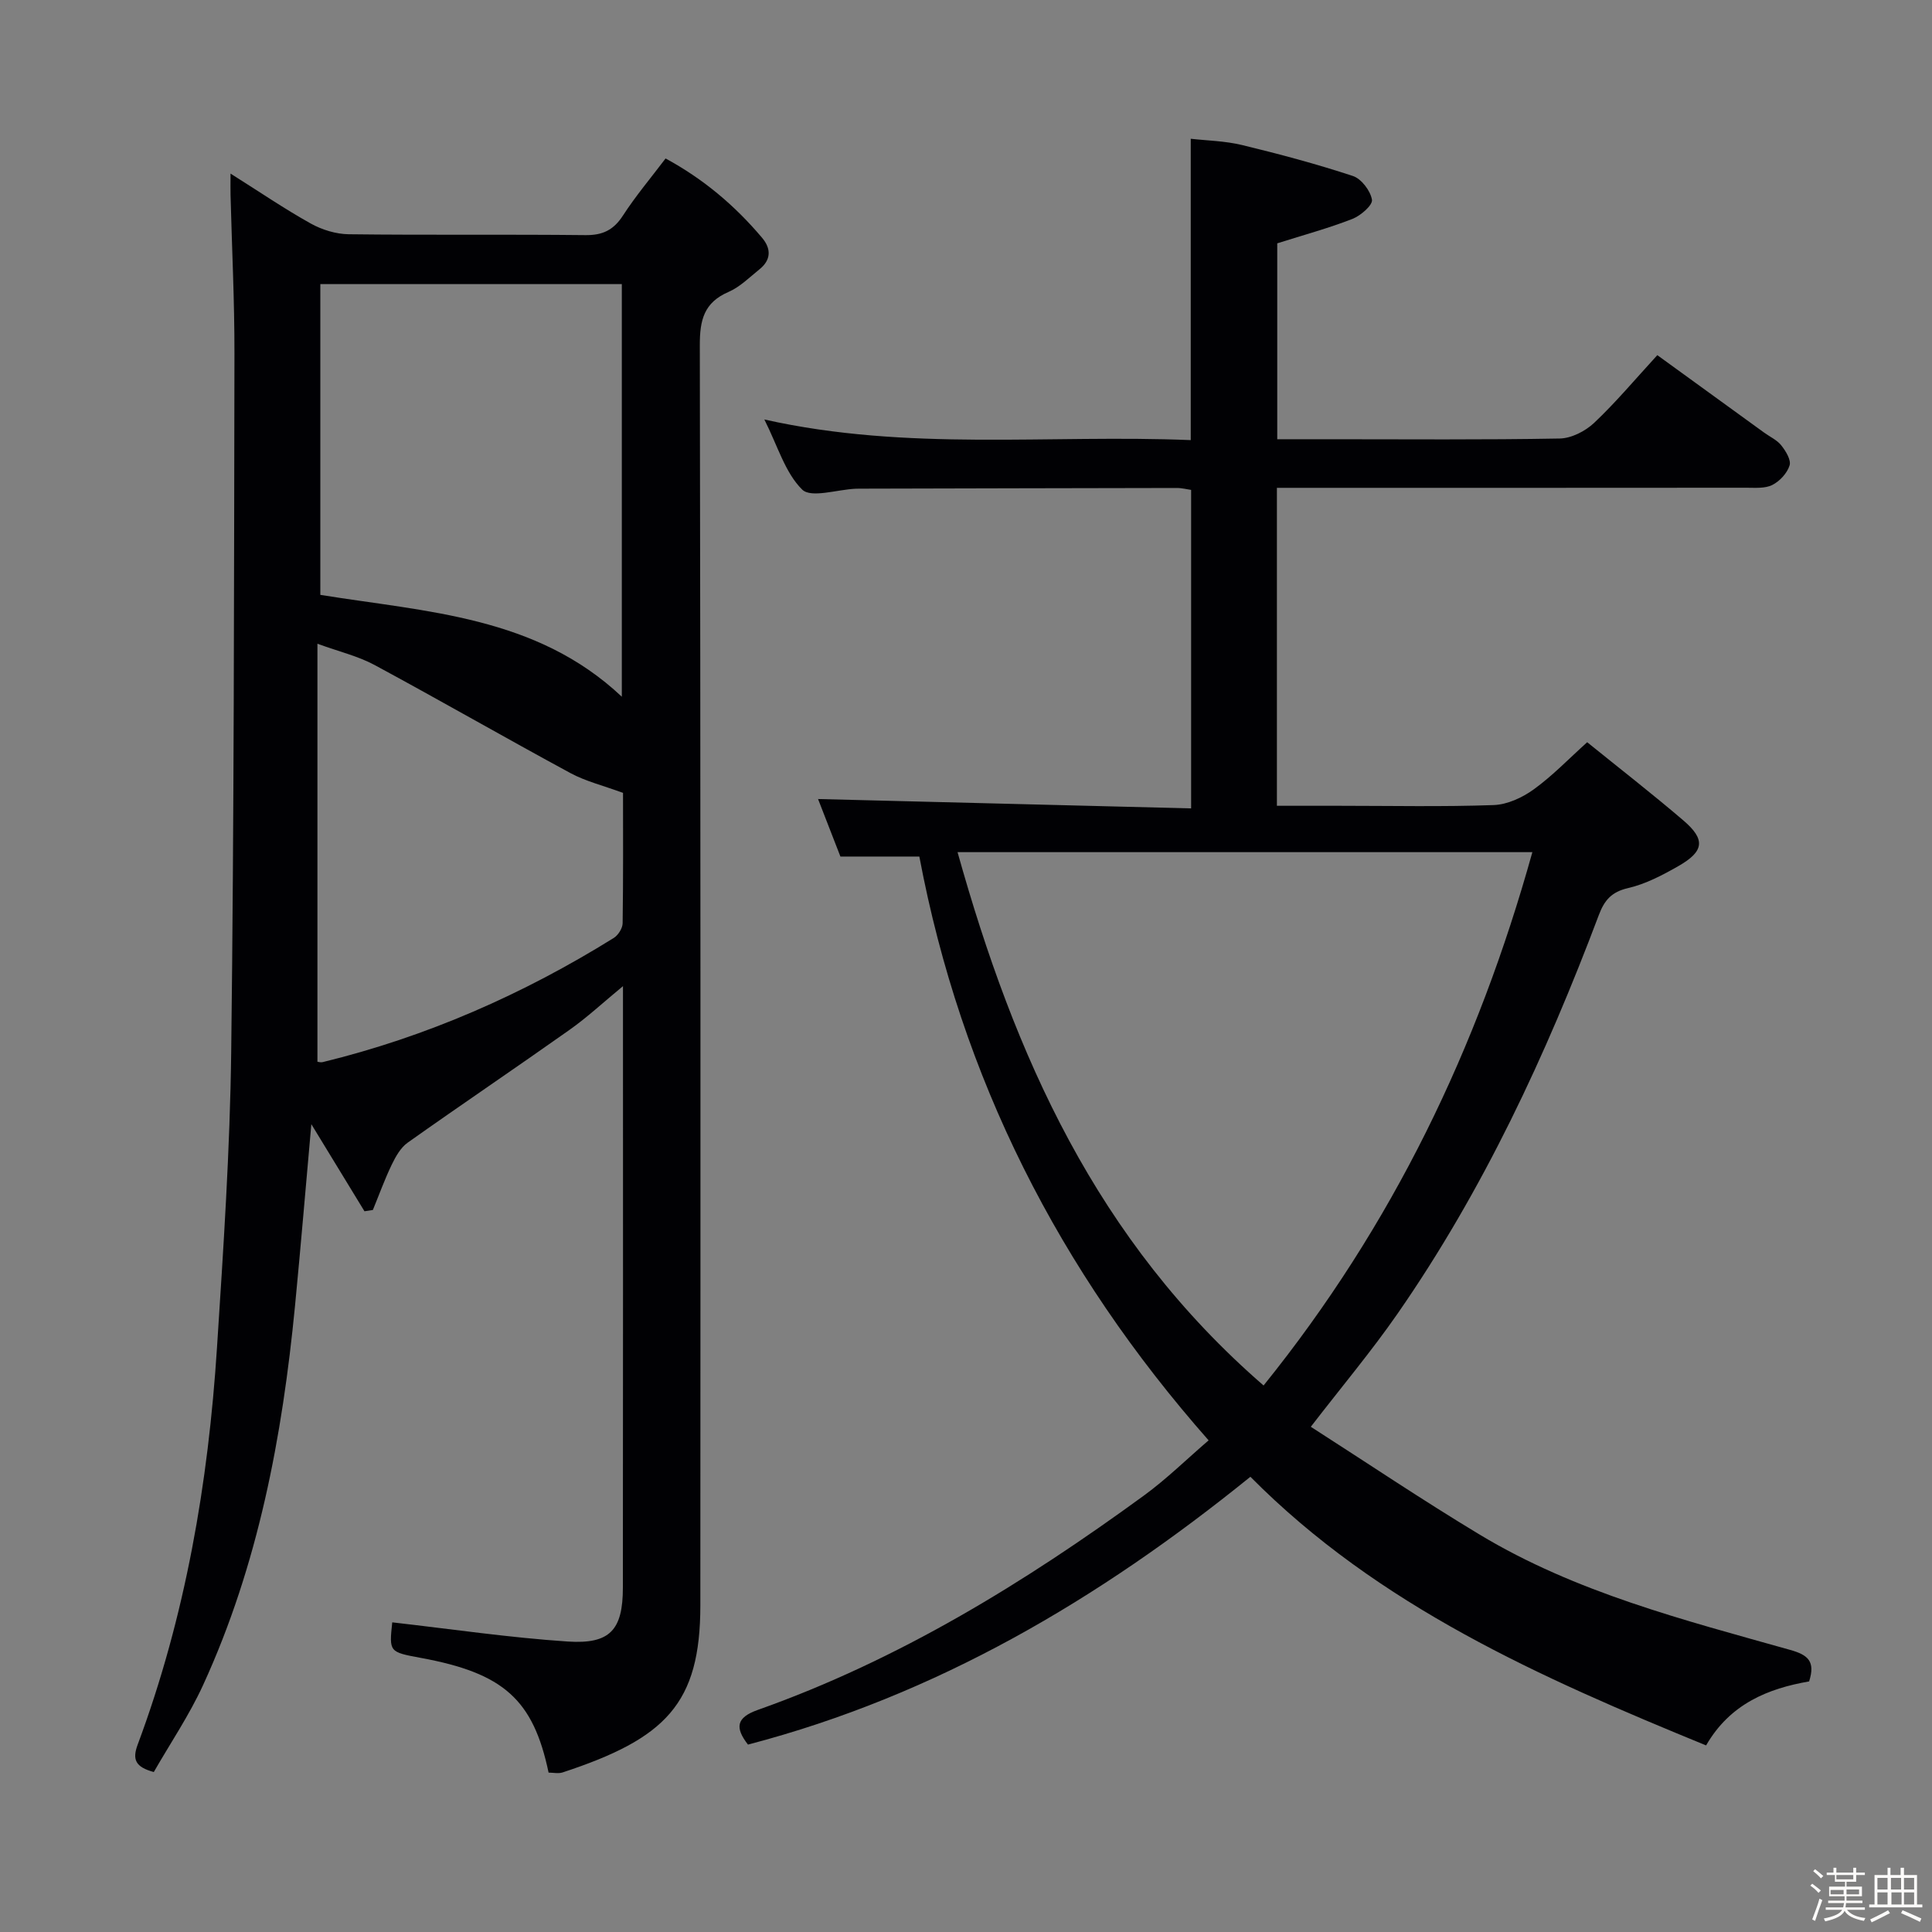 <svg enable-background="new 0 0 400 400" viewBox="0 0 400 400" xmlns="http://www.w3.org/2000/svg"><rect x="0" y="0" width="400" height="400" fill="#808080" stroke="none"/><path d="m374.8 390.4.4-.4c.7.5 1.3 1 1.8 1.4l-.5.5c-.5-.6-1.1-1.1-1.7-1.5zm1 7.3-.6-.3c.5-1.4 1.1-2.8 1.5-4.3.2.1.4.2.6.3-.5 1.3-1 2.8-1.5 4.3zm-.4-10.3.4-.4c.4.3 1 .8 1.7 1.4l-.5.5c-.4-.5-1-1-1.6-1.5zm2.5.3h1.7v-1h.6v1h3.5v-1h.6v1h1.8v.5h-1.8v1.4h-2v1h3.2v2h-3.2v.9h3.3v.5h-3.4c0 .3-.1.6-.1.9h4v.5h-3.7c.7.9 1.9 1.5 3.8 1.7-.1.2-.2.4-.3.6-2.1-.4-3.5-1.1-4-2.1-.4 1-1.8 1.7-4 2.2-.1-.2-.2-.4-.3-.6 2.1-.4 3.4-1 3.8-1.8h-3.4v-.5h3.6c.1-.3.1-.6.2-.9h-3.3v-.5h3.4c0-.3 0-.6 0-.9h-3.2v-2h3.3v-1h-2.1v-1.4h-1.7v-.5zm1.1 3.5v1h2.7c0-.3 0-.4 0-.4 0-.1 0-.2 0-.2 0-.1 0-.2 0-.3h-2.7zm1.2-3v.9h3.5v-.9zm4.7 3h-2.6v.6.4h2.6z" fill="#fcfbfa"/><path d="m393.6 386.7h.6v1.5h2.7v6.1h1.1v.6h-11v-.6h1.1v-6.1h2.7v-1.5h.6v1.5h2.1v-1.5zm-2.7 8.8.4.6c-1.2.6-2.5 1.3-3.8 1.9-.1-.2-.2-.4-.3-.6 1.2-.6 2.5-1.2 3.7-1.9zm-2.2-6.7v2.4h2.1v-2.4zm0 3v2.5h2.1v-2.5zm2.8-3v2.4h2.1v-2.4zm.1 3v2.5h2.1v-2.5h-2.2zm5.9 6.1c-1.4-.7-2.7-1.3-3.9-1.8l.3-.6c1.5.6 2.7 1.2 3.9 1.7zm-1.2-9.1h-2.1v2.4h2.1zm-2.1 3v2.5h2.1v-2.5z" fill="#fcfbfa"/><g fill="#010104"><path d="m81.21 335.89c12.33 1.4 24.3 3.17 36.33 3.97 8.78.58 11.41-2.41 11.42-11.14.05-41.15.02-82.3.02-124.55-4.1 3.38-7.41 6.47-11.08 9.06-11.11 7.86-22.39 15.47-33.49 23.34-1.46 1.03-2.49 2.88-3.3 4.55-1.47 3.05-2.62 6.25-3.91 9.39-.58.09-1.16.18-1.74.27-3.55-5.82-7.1-11.64-11-18.03-1.16 12.99-2.19 25.3-3.38 37.61-2.63 27.07-7.6 53.6-19.03 78.51-2.88 6.28-6.81 12.08-10.21 18.01-3.79-1.03-4.5-2.57-3.33-5.69 9.89-26.52 14.61-54.13 16.42-82.25 1.32-20.41 2.69-40.84 2.94-61.28.59-48.13.58-96.26.67-144.39.02-10.98-.53-21.95-.81-32.93-.03-1.12 0-2.24 0-4.4 6.01 3.78 11.17 7.31 16.61 10.34 2.33 1.3 5.23 2.19 7.88 2.22 16.33.2 32.66 0 48.99.18 3.58.04 5.83-1.06 7.77-4.06 2.61-4.03 5.73-7.73 8.82-11.81 7.85 4.25 14.37 9.77 19.97 16.41 1.92 2.27 1.9 4.58-.52 6.53-2.07 1.66-4.05 3.67-6.42 4.69-5.08 2.2-5.95 5.81-5.94 11.01.17 86.98.14 173.96.11 260.94-.01 20.35-7.17 27.55-28.51 34.57-.89.29-1.95.04-2.91.04-3.18-15.12-9.3-20.6-26.45-23.75-6.57-1.22-6.57-1.22-5.92-7.36zm47.53-191.64c0-28.77 0-57.04 0-85.43-20.97 0-41.68 0-62.42 0v64.34c21.98 3.56 44.68 4.37 62.42 21.09zm-63.02 75.57c.14.01.65.19 1.09.08 21.5-5.24 41.5-14.04 60.25-25.7.92-.57 1.84-2.01 1.85-3.06.14-9.48.08-18.97.08-26.98-4.16-1.54-7.74-2.4-10.87-4.09-13.58-7.35-26.98-15.06-40.57-22.39-3.39-1.83-7.26-2.74-11.83-4.4z"/><path d="m190.34 177.34c-5.55 0-10.83 0-16.34 0-1.6-4.12-3.27-8.43-4.63-11.91 25.51.64 51.17 1.28 77.24 1.94 0-22.44 0-44.01 0-65.94-.85-.12-1.94-.41-3.03-.4-21.49.03-42.99.09-64.48.14-.67 0-1.33-.01-2 .02-3.79.17-9.18 1.98-11.02.17-3.53-3.48-5.05-9-7.83-14.51 29.77 6.67 58.94 3.06 88.28 4.27 0-20.78 0-41.16 0-62.39 3.33.38 7.08.44 10.63 1.3 7.72 1.87 15.41 3.92 22.95 6.41 1.75.58 3.63 3.06 3.94 4.91.19 1.11-2.33 3.3-4.04 3.97-4.91 1.92-10.02 3.3-15.57 5.06v40.56h10.98c15.83 0 31.66.14 47.49-.15 2.43-.04 5.31-1.52 7.13-3.23 4.46-4.21 8.43-8.95 13.09-14.03 7.41 5.37 14.75 10.7 22.09 16.02 1.21.88 2.69 1.54 3.58 2.67.93 1.17 2.07 3.03 1.71 4.15-.5 1.6-2.04 3.27-3.58 4.04-1.51.76-3.56.57-5.38.57-30.49.03-60.99.02-91.48.02-1.8 0-3.6 0-5.7 0v65.83h12.89c10.66 0 21.34.23 31.99-.15 2.83-.1 5.95-1.55 8.31-3.26 3.88-2.81 7.24-6.32 11.05-9.75 6.77 5.48 13.47 10.68 19.91 16.19 4.62 3.95 4.33 6.39-1.02 9.45-3.29 1.88-6.79 3.72-10.43 4.56-3.43.79-4.9 2.52-6.05 5.58-10.93 29.01-23.95 57.01-41.69 82.56-5.38 7.75-11.48 15.01-17.94 23.39 11.54 7.4 23.1 15.18 35.02 22.36 19.88 11.96 42.19 17.63 64.24 23.84 3.67 1.03 5.24 2.35 3.91 6.52-8.51 1.47-16.38 4.65-21.33 13.25-34.29-14.05-67.81-28.84-94.35-55.62-31.34 25.37-65.01 45.25-104.02 55.45-2.72-3.51-2.45-5.59 2.03-7.18 29.13-10.32 55.16-26.3 79.97-44.4 4.67-3.41 8.83-7.51 13.37-11.41-30.94-35.09-51.23-74.96-59.89-120.87zm71.27 109.51c26.74-33.16 44.36-69.87 55.65-110.42-39.78 0-78.82 0-119.01 0 11.79 42.12 28.75 80.41 63.36 110.42z"/></g></svg>